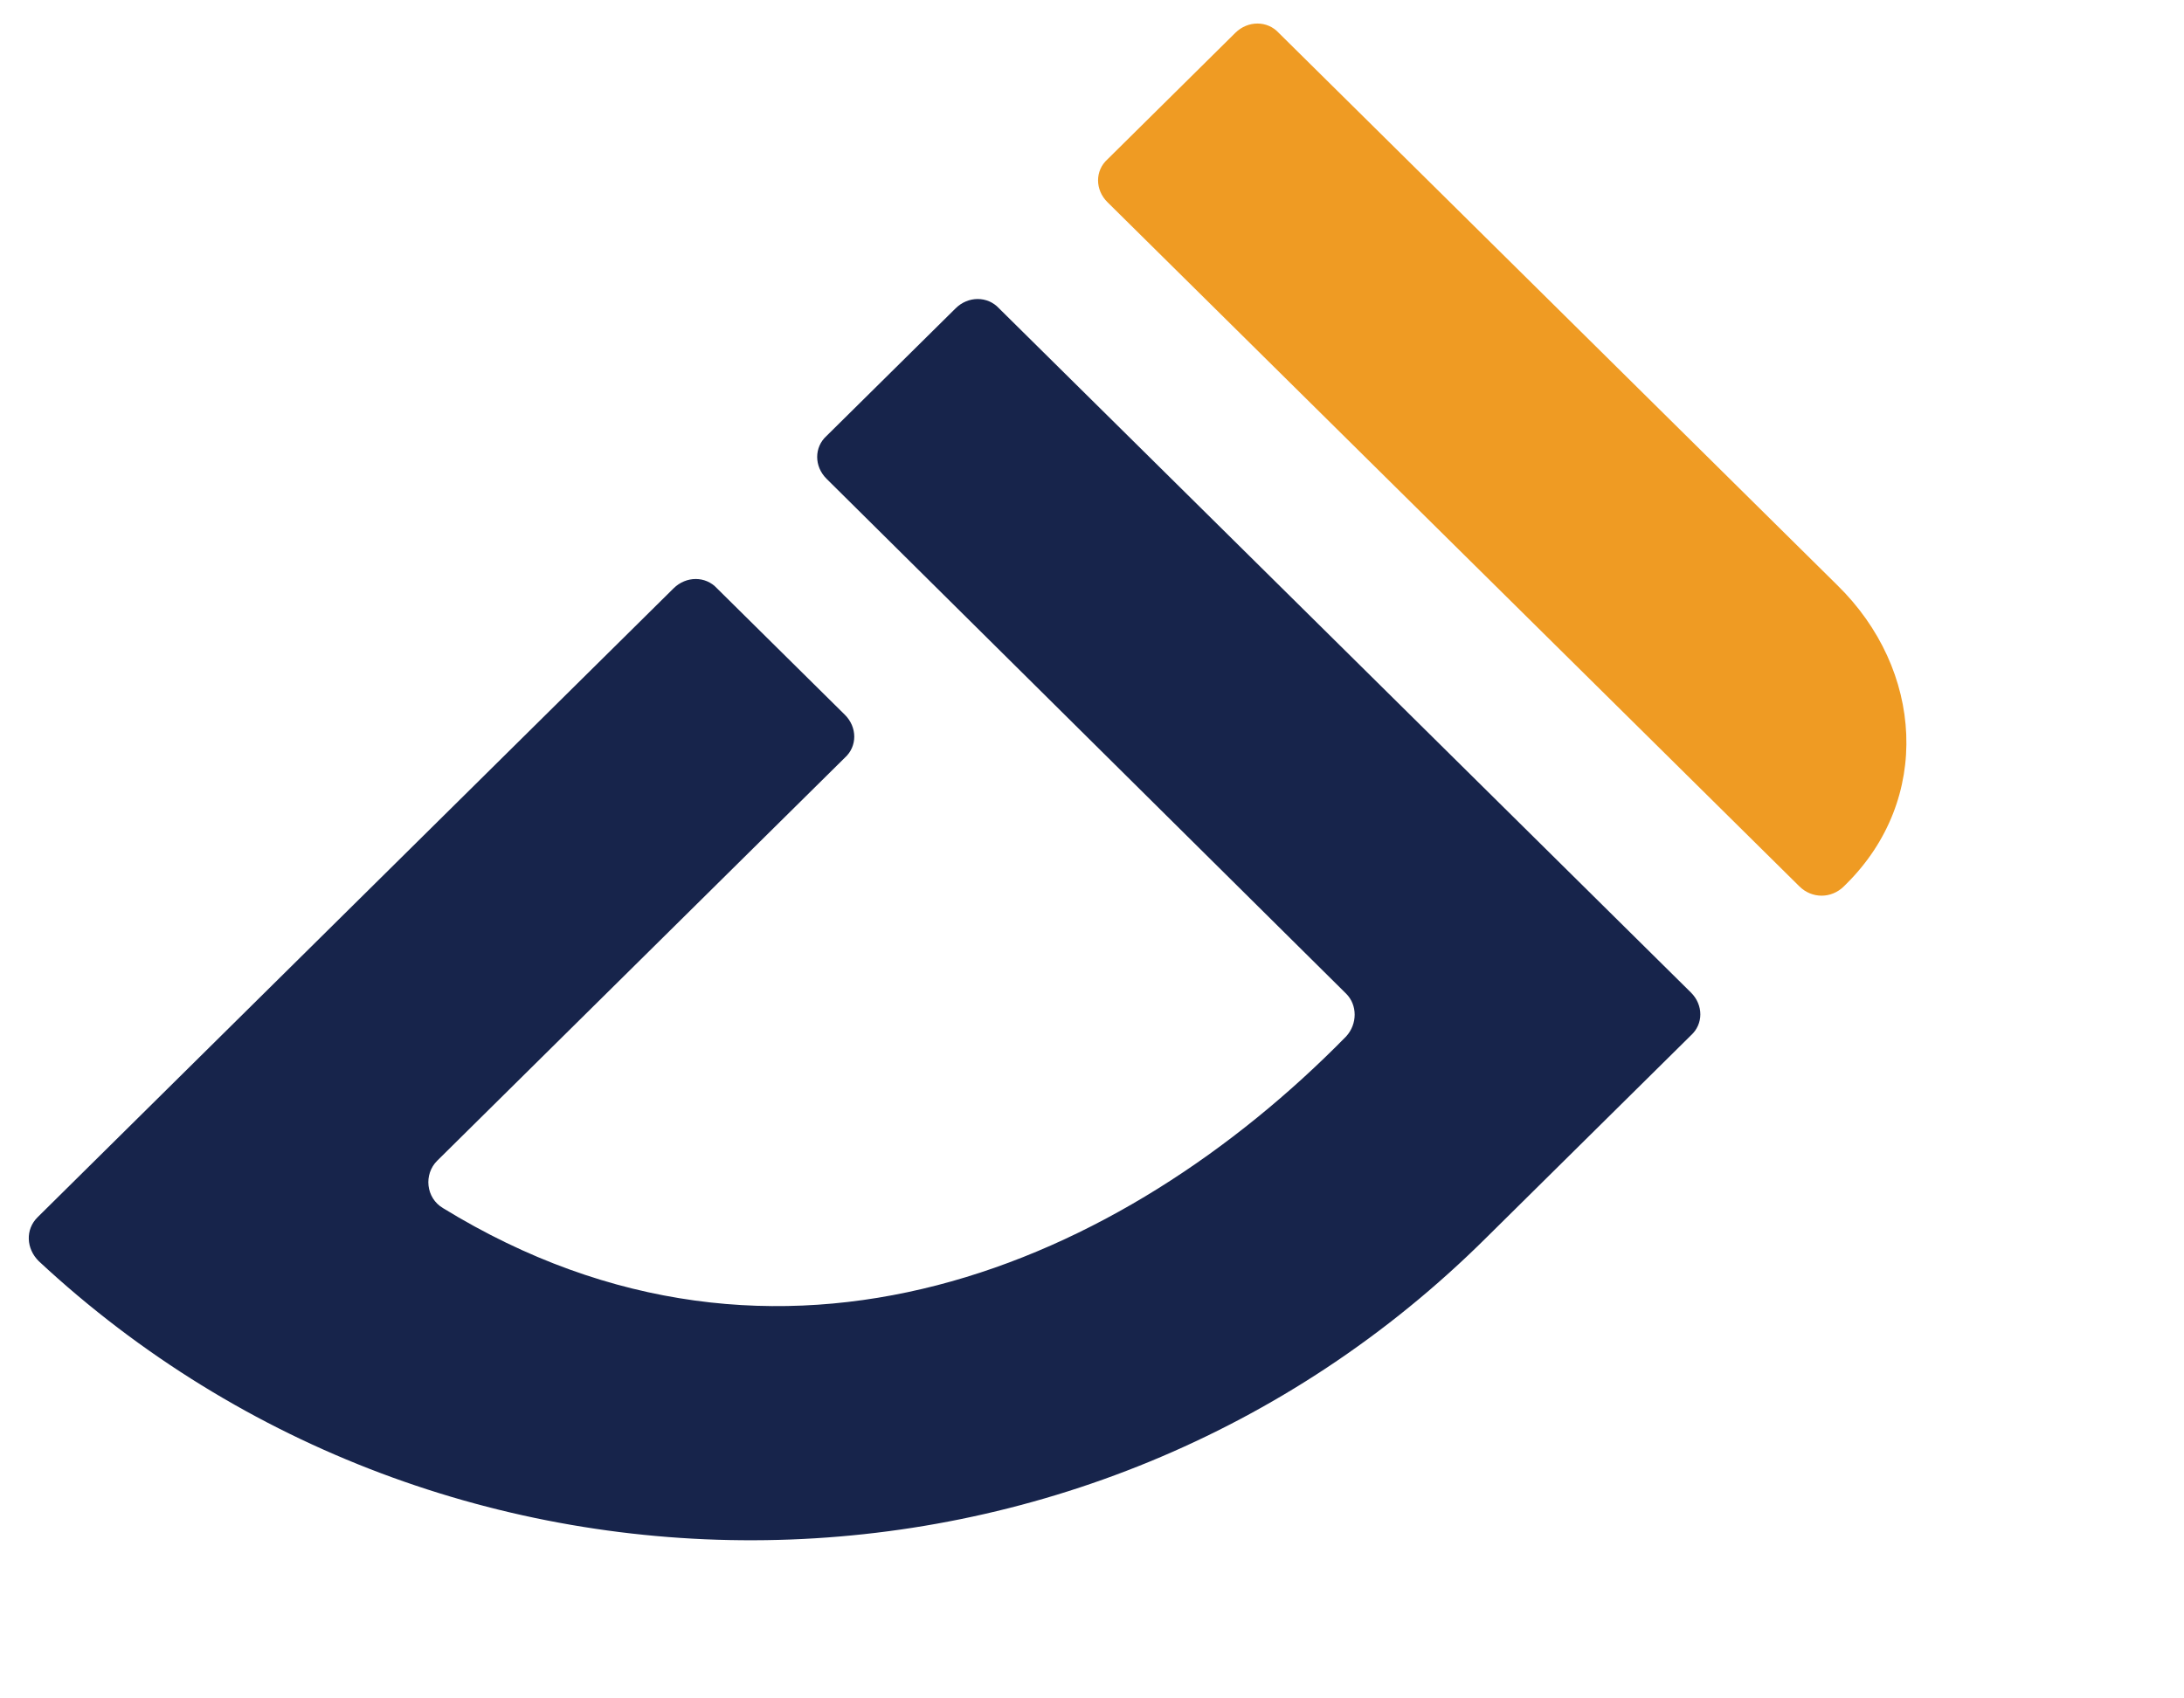 <!-- sample rectangle -->
<svg width="45" height="35" xmlns="http://www.w3.org/2000/svg">
  <path d="M0.799 25.99C0.54 25.734 0.517 25.338 0.776 25.083L4.869 21.035L13.879 12.124C14.138 11.868 14.538 11.868 14.773 12.124L17.408 14.73C17.666 14.986 17.666 15.381 17.408 15.614L9.009 23.919C8.727 24.198 8.774 24.687 9.127 24.896C16.067 29.154 23.124 26.06 27.735 21.36C27.971 21.104 27.971 20.709 27.735 20.476L17.031 9.867C16.773 9.611 16.773 9.216 17.031 8.983L19.69 6.354C19.948 6.098 20.348 6.098 20.584 6.354L34.84 20.453C35.099 20.709 35.099 21.104 34.84 21.337L30.629 25.501C22.419 33.667 9.198 33.807 0.799 25.99Z" fill="#17244B"></path>
  <path d="M38.039 18.219L37.992 18.266C37.733 18.522 37.333 18.522 37.075 18.266L22.819 4.167C22.56 3.911 22.56 3.516 22.819 3.283L25.453 0.677C25.712 0.421 26.112 0.421 26.347 0.677L37.851 12.054C39.639 13.799 39.803 16.474 38.039 18.219Z" fill="#EF9B23"></path>
</svg>